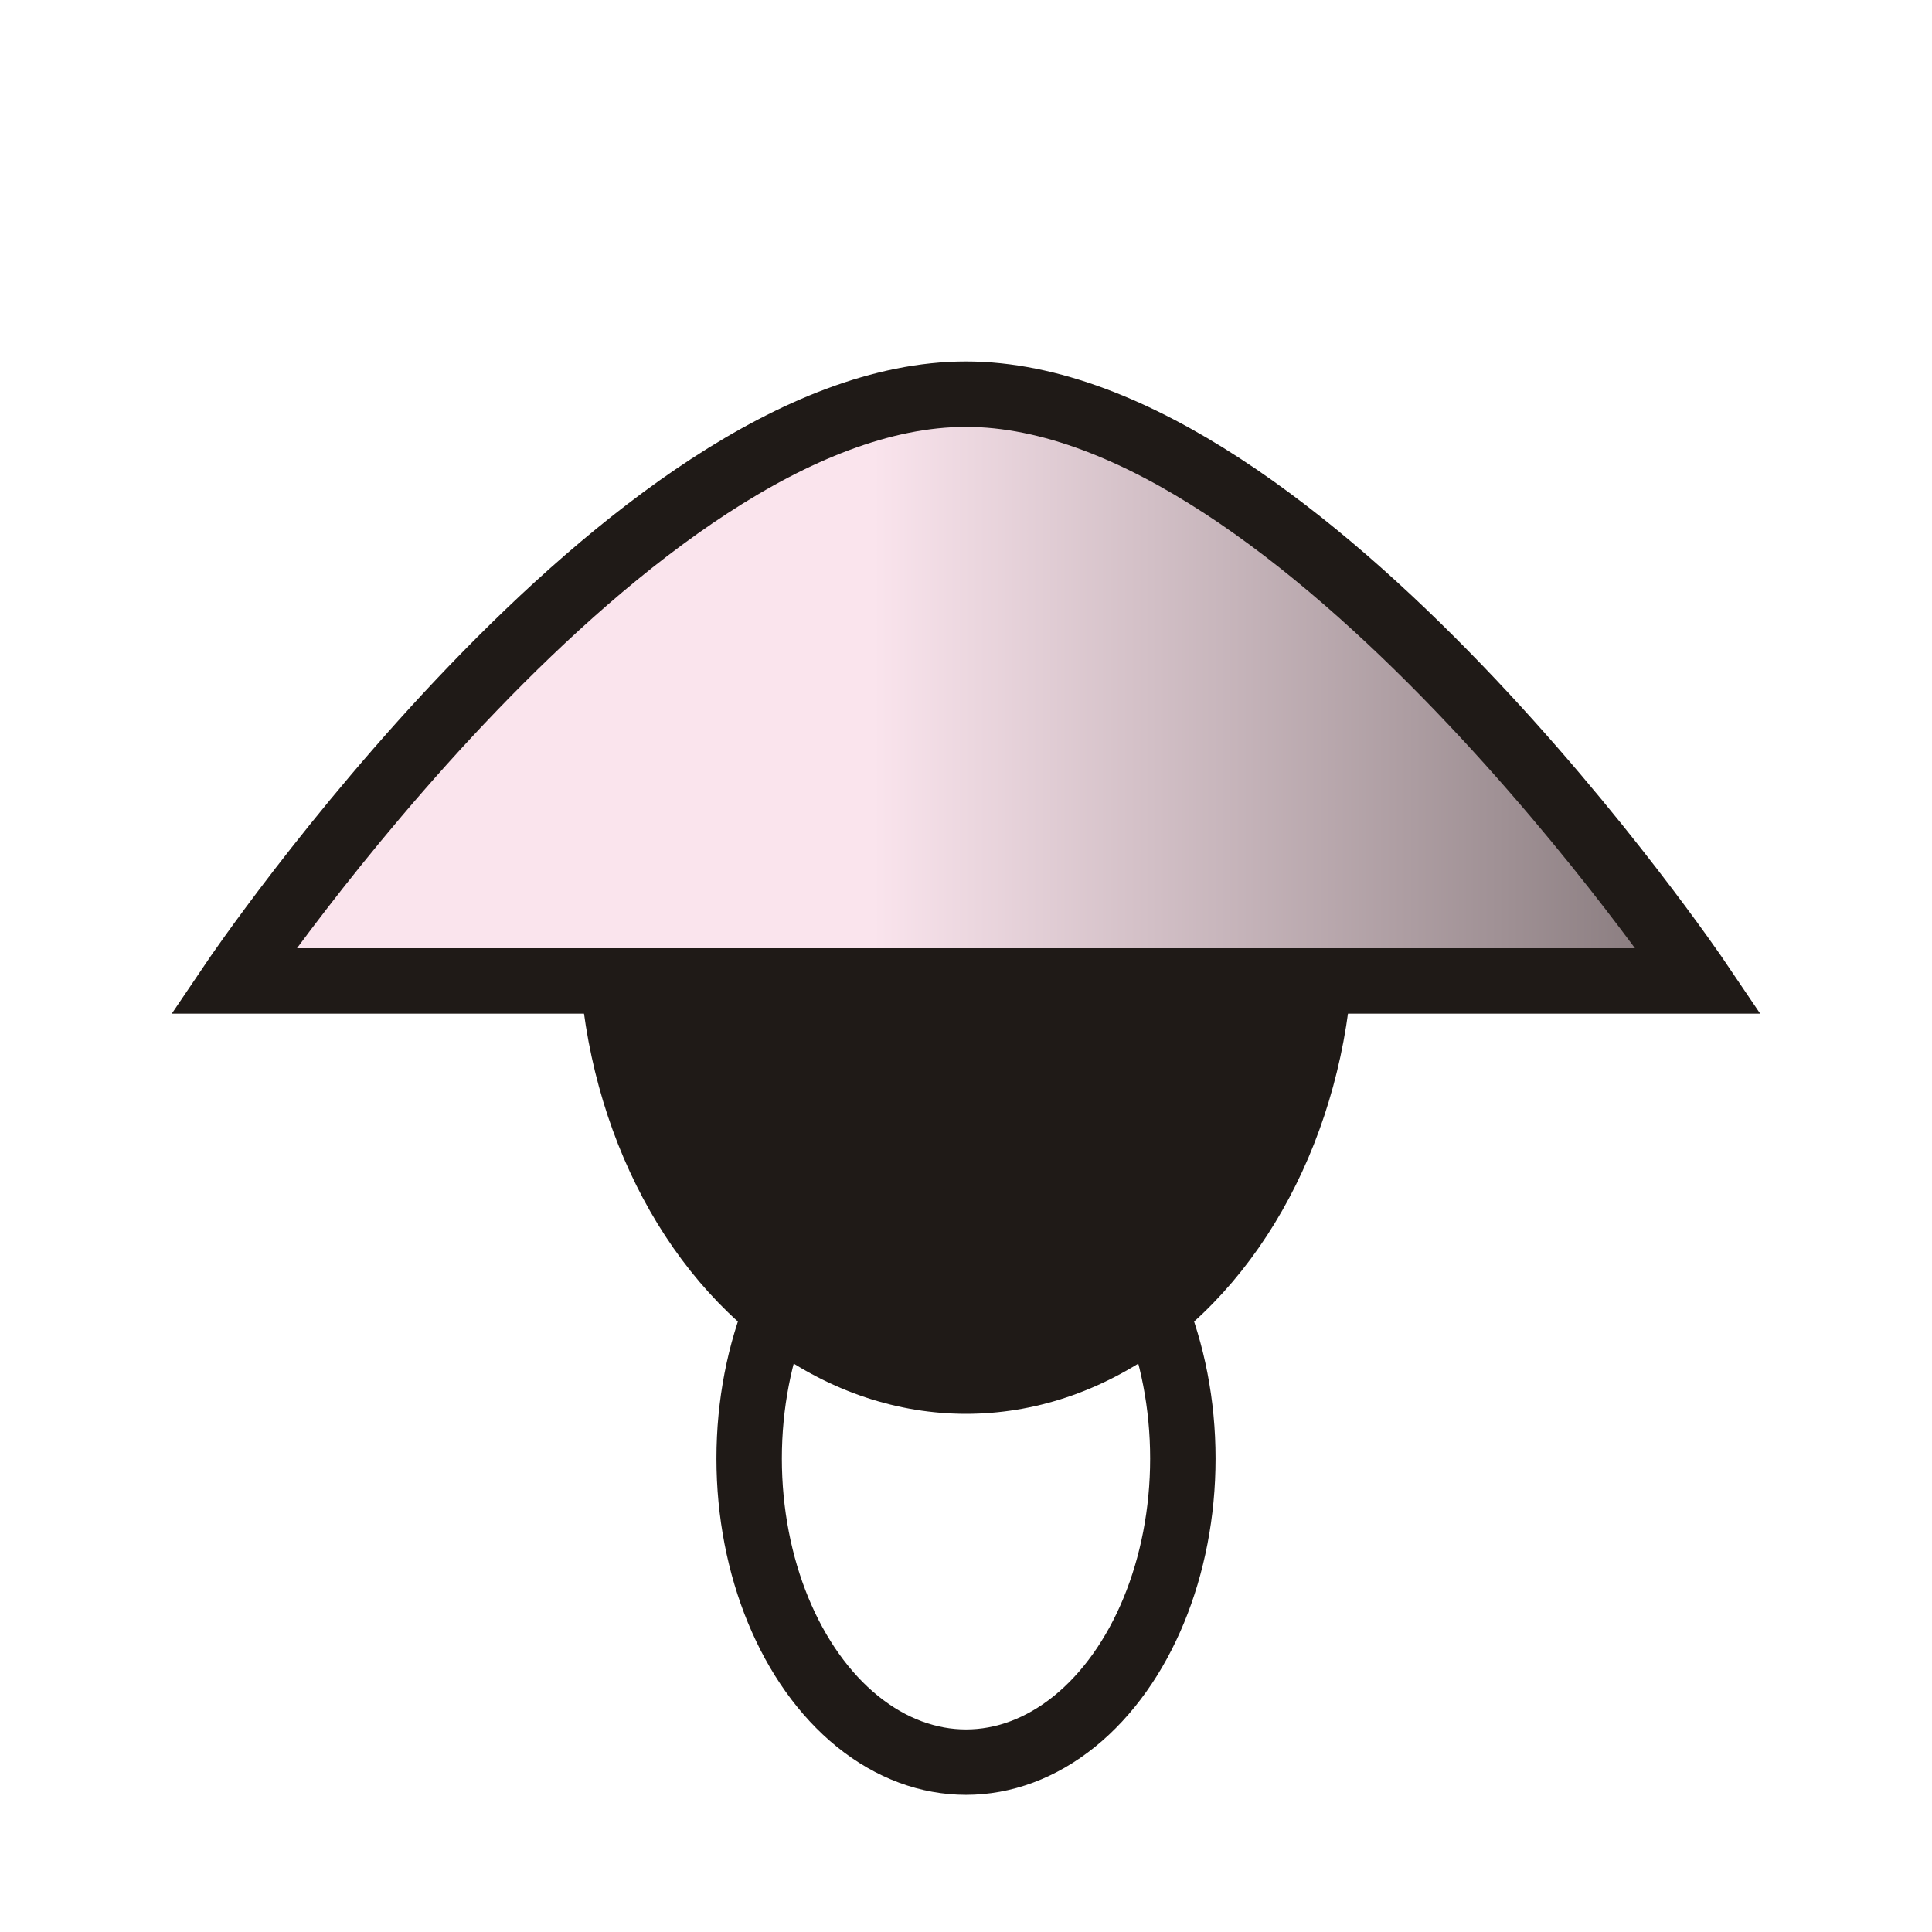 <?xml version="1.0" encoding="UTF-8" standalone="no"?>
<svg
   xmlns:dc="http://purl.org/dc/elements/1.1/"
   xmlns:cc="http://creativecommons.org/ns#"
   xmlns:rdf="http://www.w3.org/1999/02/22-rdf-syntax-ns#"
   xmlns:svg="http://www.w3.org/2000/svg"
   xmlns="http://www.w3.org/2000/svg"
   xmlns:xlink="http://www.w3.org/1999/xlink"
   xmlns:sodipodi="http://sodipodi.sourceforge.net/DTD/sodipodi-0.dtd"
   xmlns:inkscape="http://www.inkscape.org/namespaces/inkscape"
   width="177.17"
   height="177.17"
   shape-rendering="geometricPrecision"
   image-rendering="optimizeQuality"
   fill-rule="evenodd"
   clip-rule="evenodd"
   viewBox="0 0 50 50"
   version="1.1"
   id="svg909"
   sodipodi:docname="wM.svg"
   inkscape:version="1.0.1 (3bc2e813f5, 2020-09-07)">
  <sodipodi:namedview
     pagecolor="#ffffff"
     bordercolor="#666666"
     borderopacity="1"
     objecttolerance="10"
     gridtolerance="10"
     guidetolerance="10"
     inkscape:pageopacity="0"
     inkscape:pageshadow="2"
     inkscape:window-width="1678"
     inkscape:window-height="1767"
     id="namedview911"
     showgrid="false"
     inkscape:zoom="2.8447255"
     inkscape:cx="108.84828"
     inkscape:cy="17.141802"
     inkscape:window-x="6709"
     inkscape:window-y="1097"
     inkscape:window-maximized="0"
     inkscape:current-layer="svg909"
     inkscape:document-rotation="0" />
  <defs
     id="defs903">
    <linearGradient
       inkscape:collect="always"
       id="linearGradient5041">
      <stop
         style="stop-color:#fae4ed;stop-opacity:1;"
         offset="0"
         id="stop5037" />
      <stop
         style="stop-color:#1f1a17;stop-opacity:1"
         offset="1"
         id="stop5039" />
    </linearGradient>
    <linearGradient
       id="0"
       x1="21.376"
       x2="77.64"
       gradientUnits="userSpaceOnUse">
      <stop
         stop-color="#fff"
         id="stop898" />
      <stop
         offset="1"
         stop-color="#fff"
         stop-opacity="0"
         id="stop900" />
    </linearGradient>
    <linearGradient
       inkscape:collect="always"
       xlink:href="#linearGradient5041"
       id="linearGradient5035"
       x1="75.111"
       y1="22.773"
       x2="114.435"
       y2="22.773"
       gradientUnits="userSpaceOnUse" />
  </defs>
  <g
     id="g10570"
     transform="translate(-50.924,1.847)">
    <g
       id="g10562"
       transform="translate(-1.587,-6.826)">
      <ellipse
         style="fill:#1f1a17;fill-opacity:1;stroke:#1f1a17;stroke-width:0.564;stroke-linecap:square;stroke-linejoin:bevel;stroke-miterlimit:4;stroke-dasharray:none;stroke-opacity:1;paint-order:stroke fill markers"
         id="path10554"
         cx="77.511"
         cy="29.081"
         rx="9.751"
         ry="12.206" />
      <path
         style="fill:url(#linearGradient5035);fill-opacity:1;stroke:#1f1a17;stroke-width:1.693;stroke-linecap:butt;stroke-linejoin:miter;stroke-miterlimit:4;stroke-dasharray:none;stroke-opacity:1"
         d="m 77.509,15.18 c 8.698,-5.49e-4 18.962,15.186 18.962,15.186 H 58.55 c 0,0 10.261,-15.185 18.959,-15.186 z"
         id="path10558"
         sodipodi:nodetypes="sccs" />
    </g>
    <ellipse
       style="fill:none;fill-opacity:1;stroke:#1f1a17;stroke-width:1.693;stroke-linecap:square;stroke-linejoin:bevel;stroke-miterlimit:4;stroke-dasharray:none;stroke-opacity:1;paint-order:stroke fill markers"
       id="path10564"
       cx="75.924"
       cy="35.9"
       rx="5.612"
       ry="7.857" />
  </g>
</svg>
